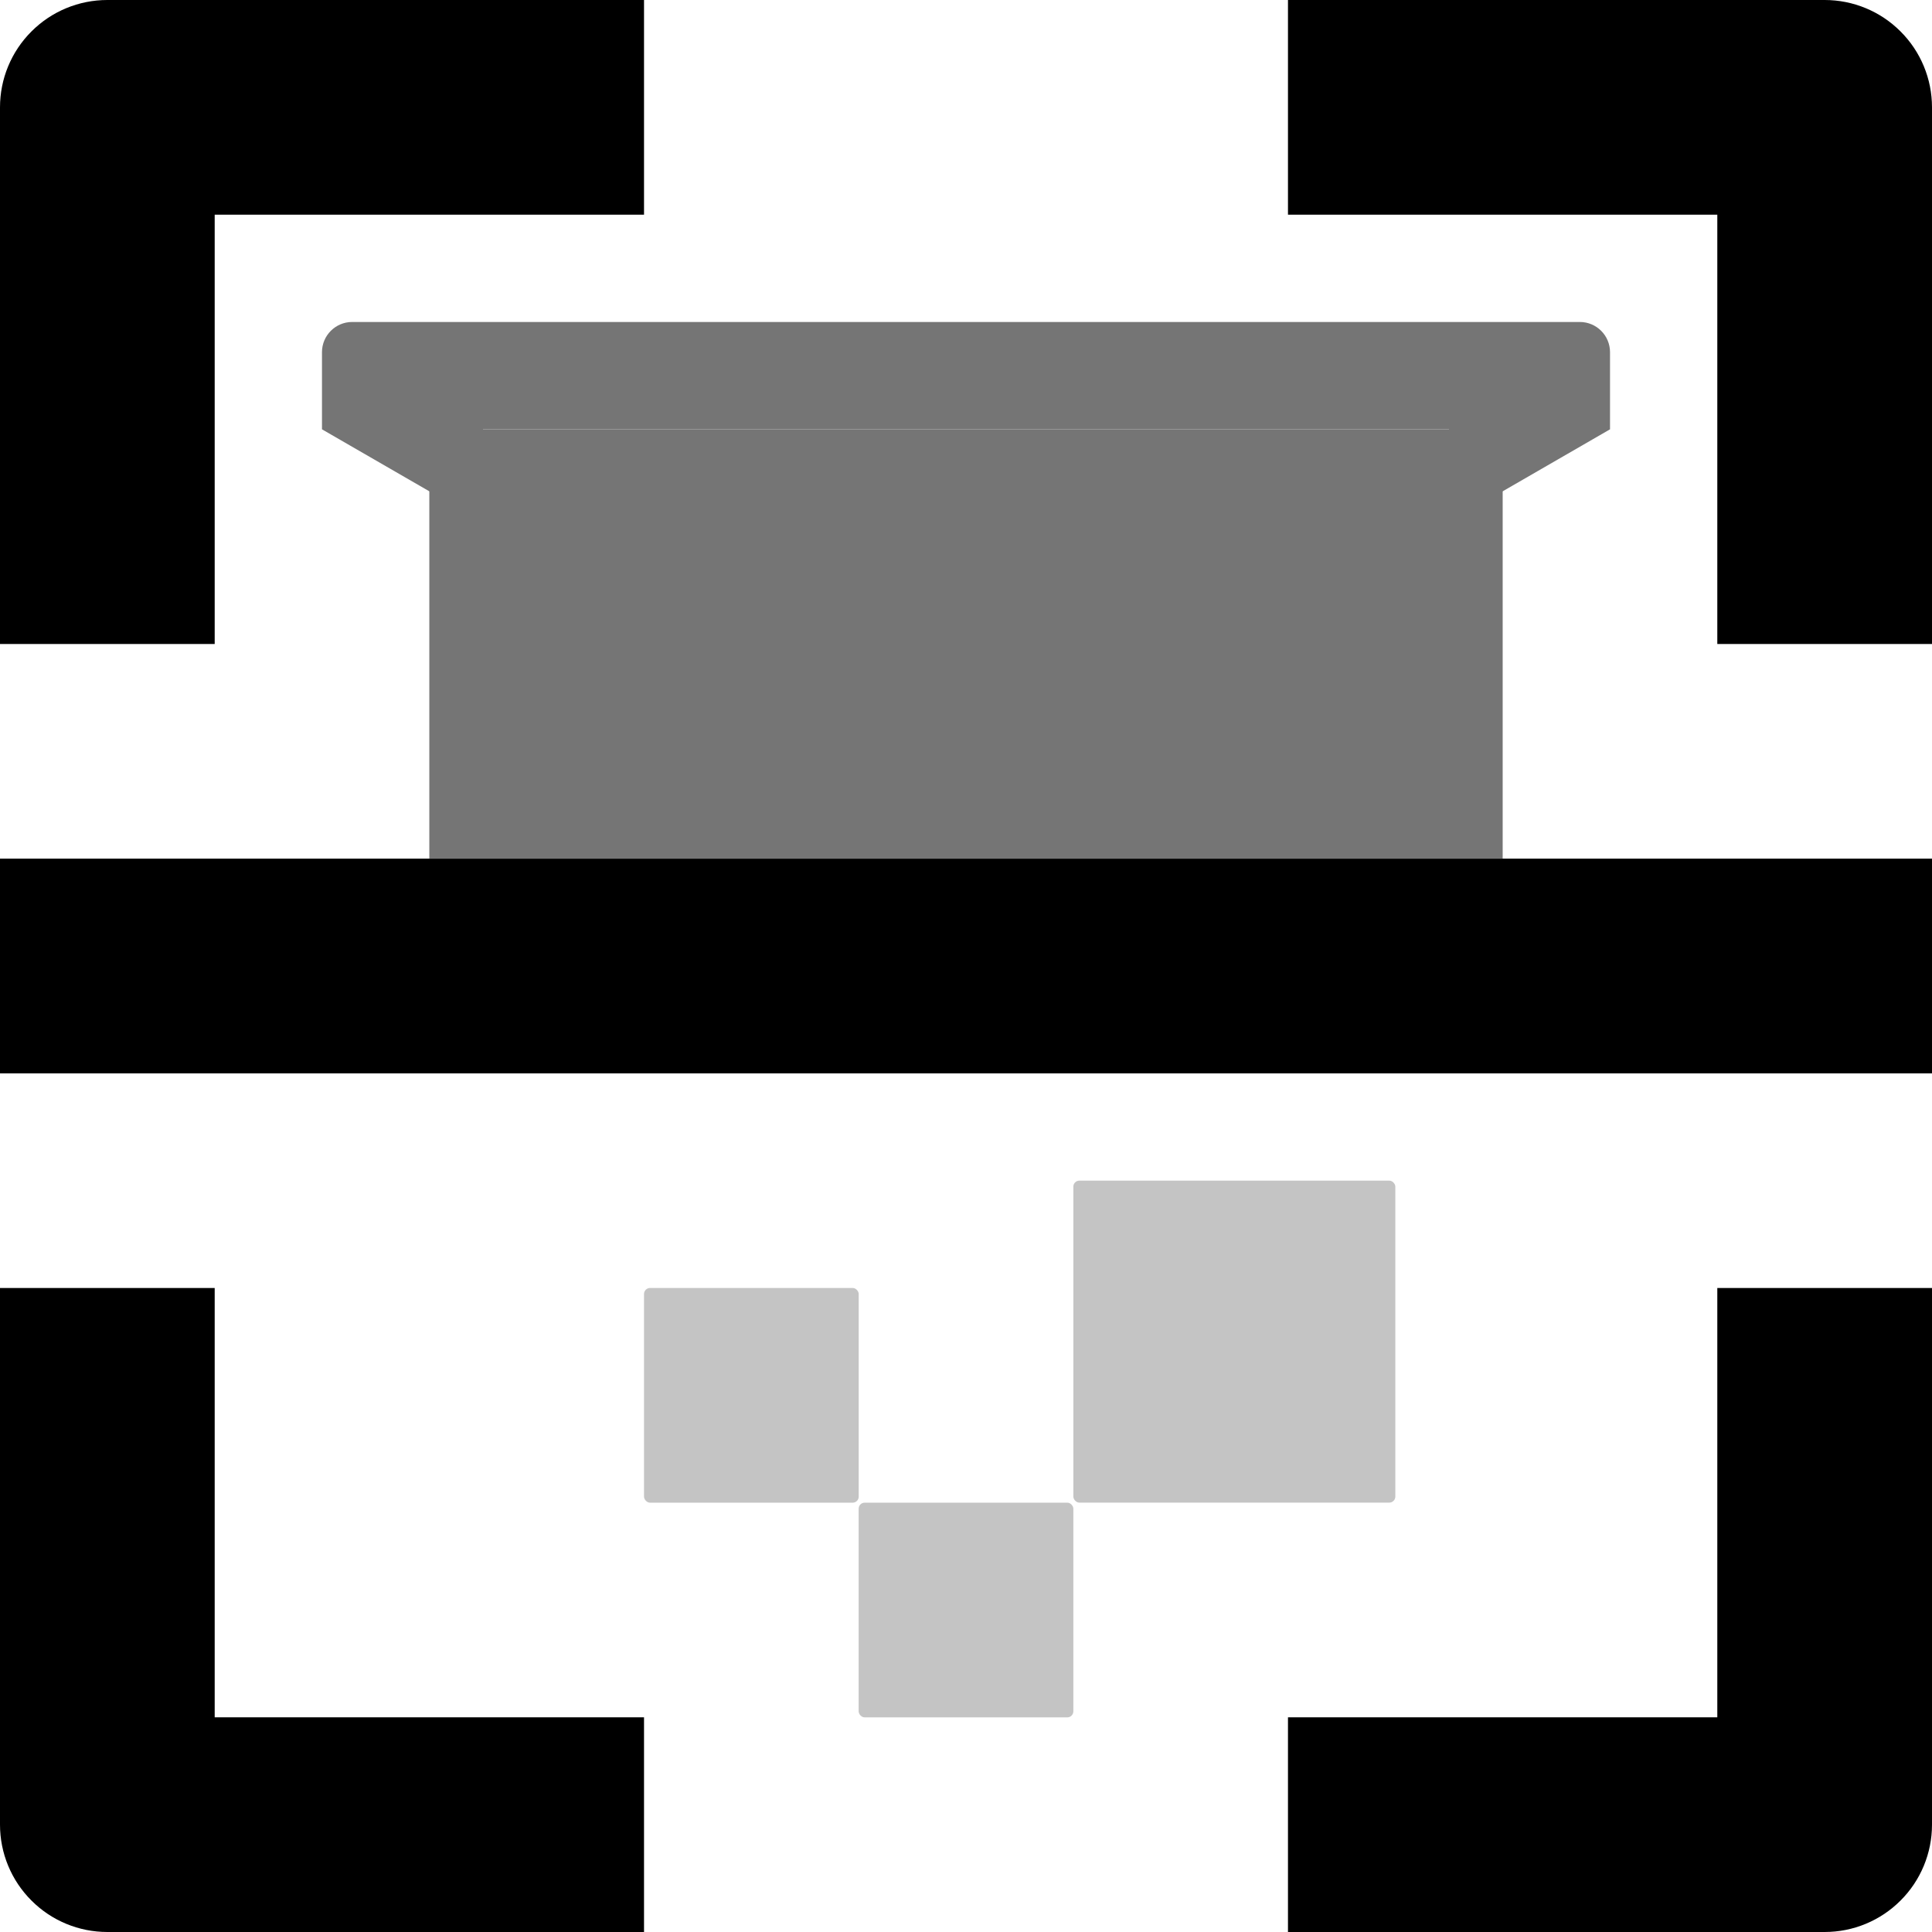 <svg width="32" height="32" viewBox="0 0 32 32" fill="none" xmlns="http://www.w3.org/2000/svg">
<path d="M0 1.778V10.667H3.556V3.556H10.667V0H1.778C1.306 0 0.854 0.187 0.521 0.521C0.187 0.854 0 1.306 0 1.778ZM32 10.667V1.778C32 1.306 31.813 0.854 31.479 0.521C31.146 0.187 30.694 0 30.222 0H21.333V3.556H28.444V10.667H32ZM28.444 28.444H21.333V32H30.222C30.694 32 31.146 31.813 31.479 31.479C31.813 31.146 32 30.694 32 30.222V21.333H28.444V28.444ZM10.667 32V28.444H3.556V21.333H0V30.222C0 30.694 0.187 31.146 0.521 31.479C0.854 31.813 1.306 32 1.778 32H10.667ZM0 14.222H32V17.778H0V14.222Z" fill="black"/>
<rect x="17.778" y="19.555" width="5.333" height="5.333" rx="0.1" fill="#C4C4C4"/>
<rect x="14.222" y="24.889" width="3.556" height="3.556" rx="0.1" fill="#C4C4C4"/>
<rect x="10.667" y="21.333" width="3.556" height="3.556" rx="0.1" fill="#C4C4C4"/>
<path d="M5.333 5.833C5.333 5.557 5.557 5.333 5.833 5.333H26.167C26.443 5.333 26.667 5.557 26.667 5.833V7.111H5.333V5.833Z" fill="#757575"/>
<path d="M7.111 7.111H24.889V14.222H7.111V7.111Z" fill="#757575"/>
<path d="M26.667 7.111L24 8.651V5.572L26.667 7.111Z" fill="#757575"/>
<path d="M5.333 7.111L8 5.572V8.651L5.333 7.111Z" fill="#757575"/>
</svg>
